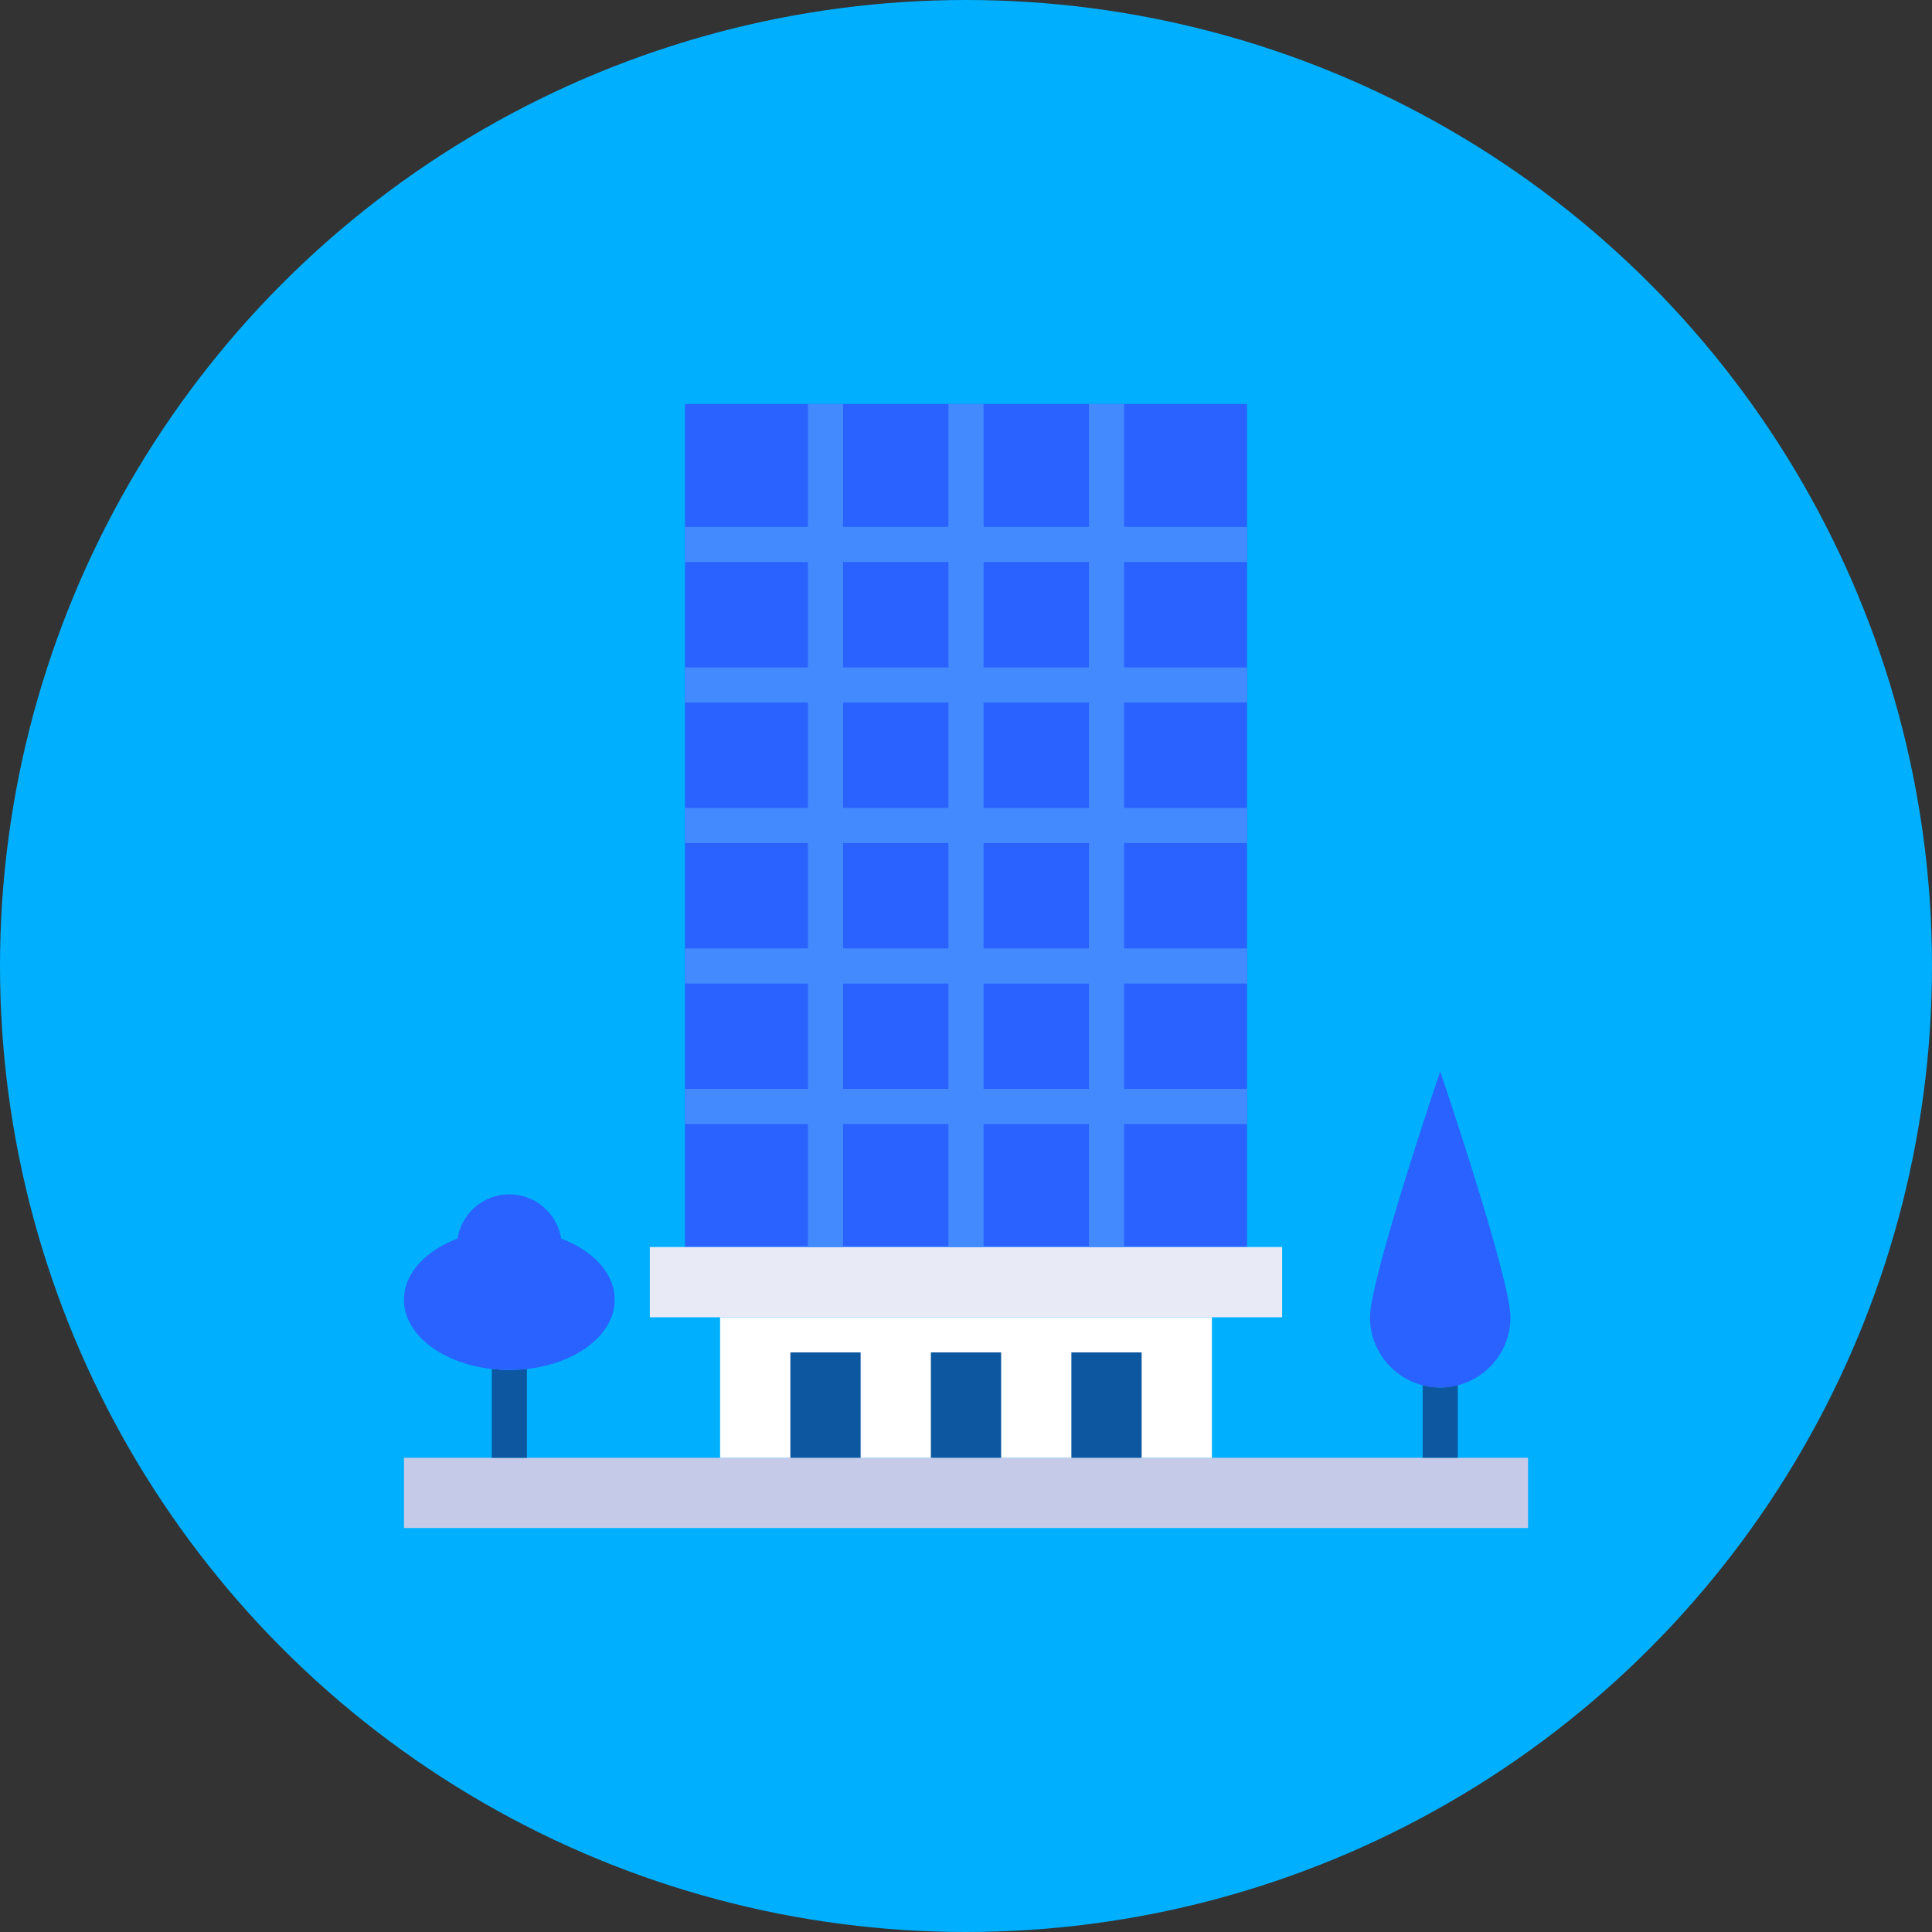 <?xml version="1.0" encoding="iso-8859-1"?>
<!-- Generator: Adobe Illustrator 19.0.0, SVG Export Plug-In . SVG Version: 6.00 Build 0)  -->
<svg xmlns="http://www.w3.org/2000/svg" xmlns:xlink="http://www.w3.org/1999/xlink" version="1.1" id="Layer_1" x="0px" y="0px" viewBox="0 0 512 512" style="enable-background:new 0 0 512 512;" xml:space="preserve">
<rect x="0" y="0" width="512" height="512" fill="#333333" stroke="none"/>
<circle style="fill:#00B0FF;" cx="256" cy="256" r="256"/>
<rect x="181.527" y="107.055" style="fill:#2962FF;" width="148.945" height="223.418"/>
<rect x="107.055" y="386.327" style="fill:#C5CAE9;" width="297.891" height="18.618"/>
<rect x="190.836" y="349.091" style="fill:#FFFFFF;" width="130.327" height="37.236"/>
<g>
	<rect x="209.455" y="358.4" style="fill:#0D57A1;" width="18.618" height="27.927"/>
	<rect x="246.691" y="358.4" style="fill:#0D57A1;" width="18.618" height="27.927"/>
	<rect x="283.927" y="358.4" style="fill:#0D57A1;" width="18.618" height="27.927"/>
	<path style="fill:#0D57A1;" d="M134.982,363.055c-1.592,0-3.137-0.107-4.655-0.284v23.557h9.309v-23.557   C138.119,362.947,136.574,363.055,134.982,363.055z"/>
</g>
<path style="fill:#2962FF;" d="M148.717,328.239c-1.071-6.642-6.791-11.729-13.736-11.729s-12.665,5.087-13.736,11.729  c-8.471,3.198-14.192,9.249-14.192,16.198c0,10.282,12.507,18.618,27.927,18.618s27.927-8.336,27.927-18.618  C162.909,337.487,157.189,331.436,148.717,328.239z"/>
<path style="fill:#0D57A1;" d="M381.673,367.709c-1.62,0-3.16-0.27-4.655-0.661v19.279h9.309v-19.279  C384.833,367.439,383.292,367.709,381.673,367.709z"/>
<path style="fill:#2962FF;" d="M400.291,349.091c0,10.282-8.336,18.618-18.618,18.618c-10.282,0-18.618-8.336-18.618-18.618  c0-10.282,18.618-65.164,18.618-65.164S400.291,338.809,400.291,349.091z"/>
<rect x="172.218" y="330.473" style="fill:#E8EAF6;" width="167.564" height="18.618"/>
<path style="fill:#448AFF;" d="M330.473,148.945v-9.309h-32.582v-32.582h-9.309v32.582h-27.927v-32.582h-9.309v32.582h-27.927  v-32.582h-9.309v32.582h-32.582v9.309h32.582v27.927h-32.582v9.309h32.582v27.927h-32.582v9.309h32.582v27.927h-32.582v9.309h32.582  v27.927h-32.582v9.309h32.582v32.582h9.309v-32.582h27.927v32.582h9.309v-32.582h27.927v32.582h9.309v-32.582h32.582v-9.309h-32.582  v-27.927h32.582v-9.309h-32.582v-27.927h32.582v-9.309h-32.582v-27.927h32.582v-9.309h-32.582v-27.927H330.473z M223.418,148.945  h27.927v27.927h-27.927V148.945z M223.418,186.182h27.927v27.927h-27.927V186.182z M223.418,223.418h27.927v27.927h-27.927V223.418z   M223.418,288.582v-27.927h27.927v27.927H223.418z M288.582,288.582h-27.927v-27.927h27.927V288.582z M288.582,251.345h-27.927  v-27.927h27.927V251.345z M288.582,214.109h-27.927v-27.927h27.927V214.109z M288.582,176.873h-27.927v-27.927h27.927V176.873z"/>
<g>
</g>
<g>
</g>
<g>
</g>
<g>
</g>
<g>
</g>
<g>
</g>
<g>
</g>
<g>
</g>
<g>
</g>
<g>
</g>
<g>
</g>
<g>
</g>
<g>
</g>
<g>
</g>
<g>
</g>
</svg>

